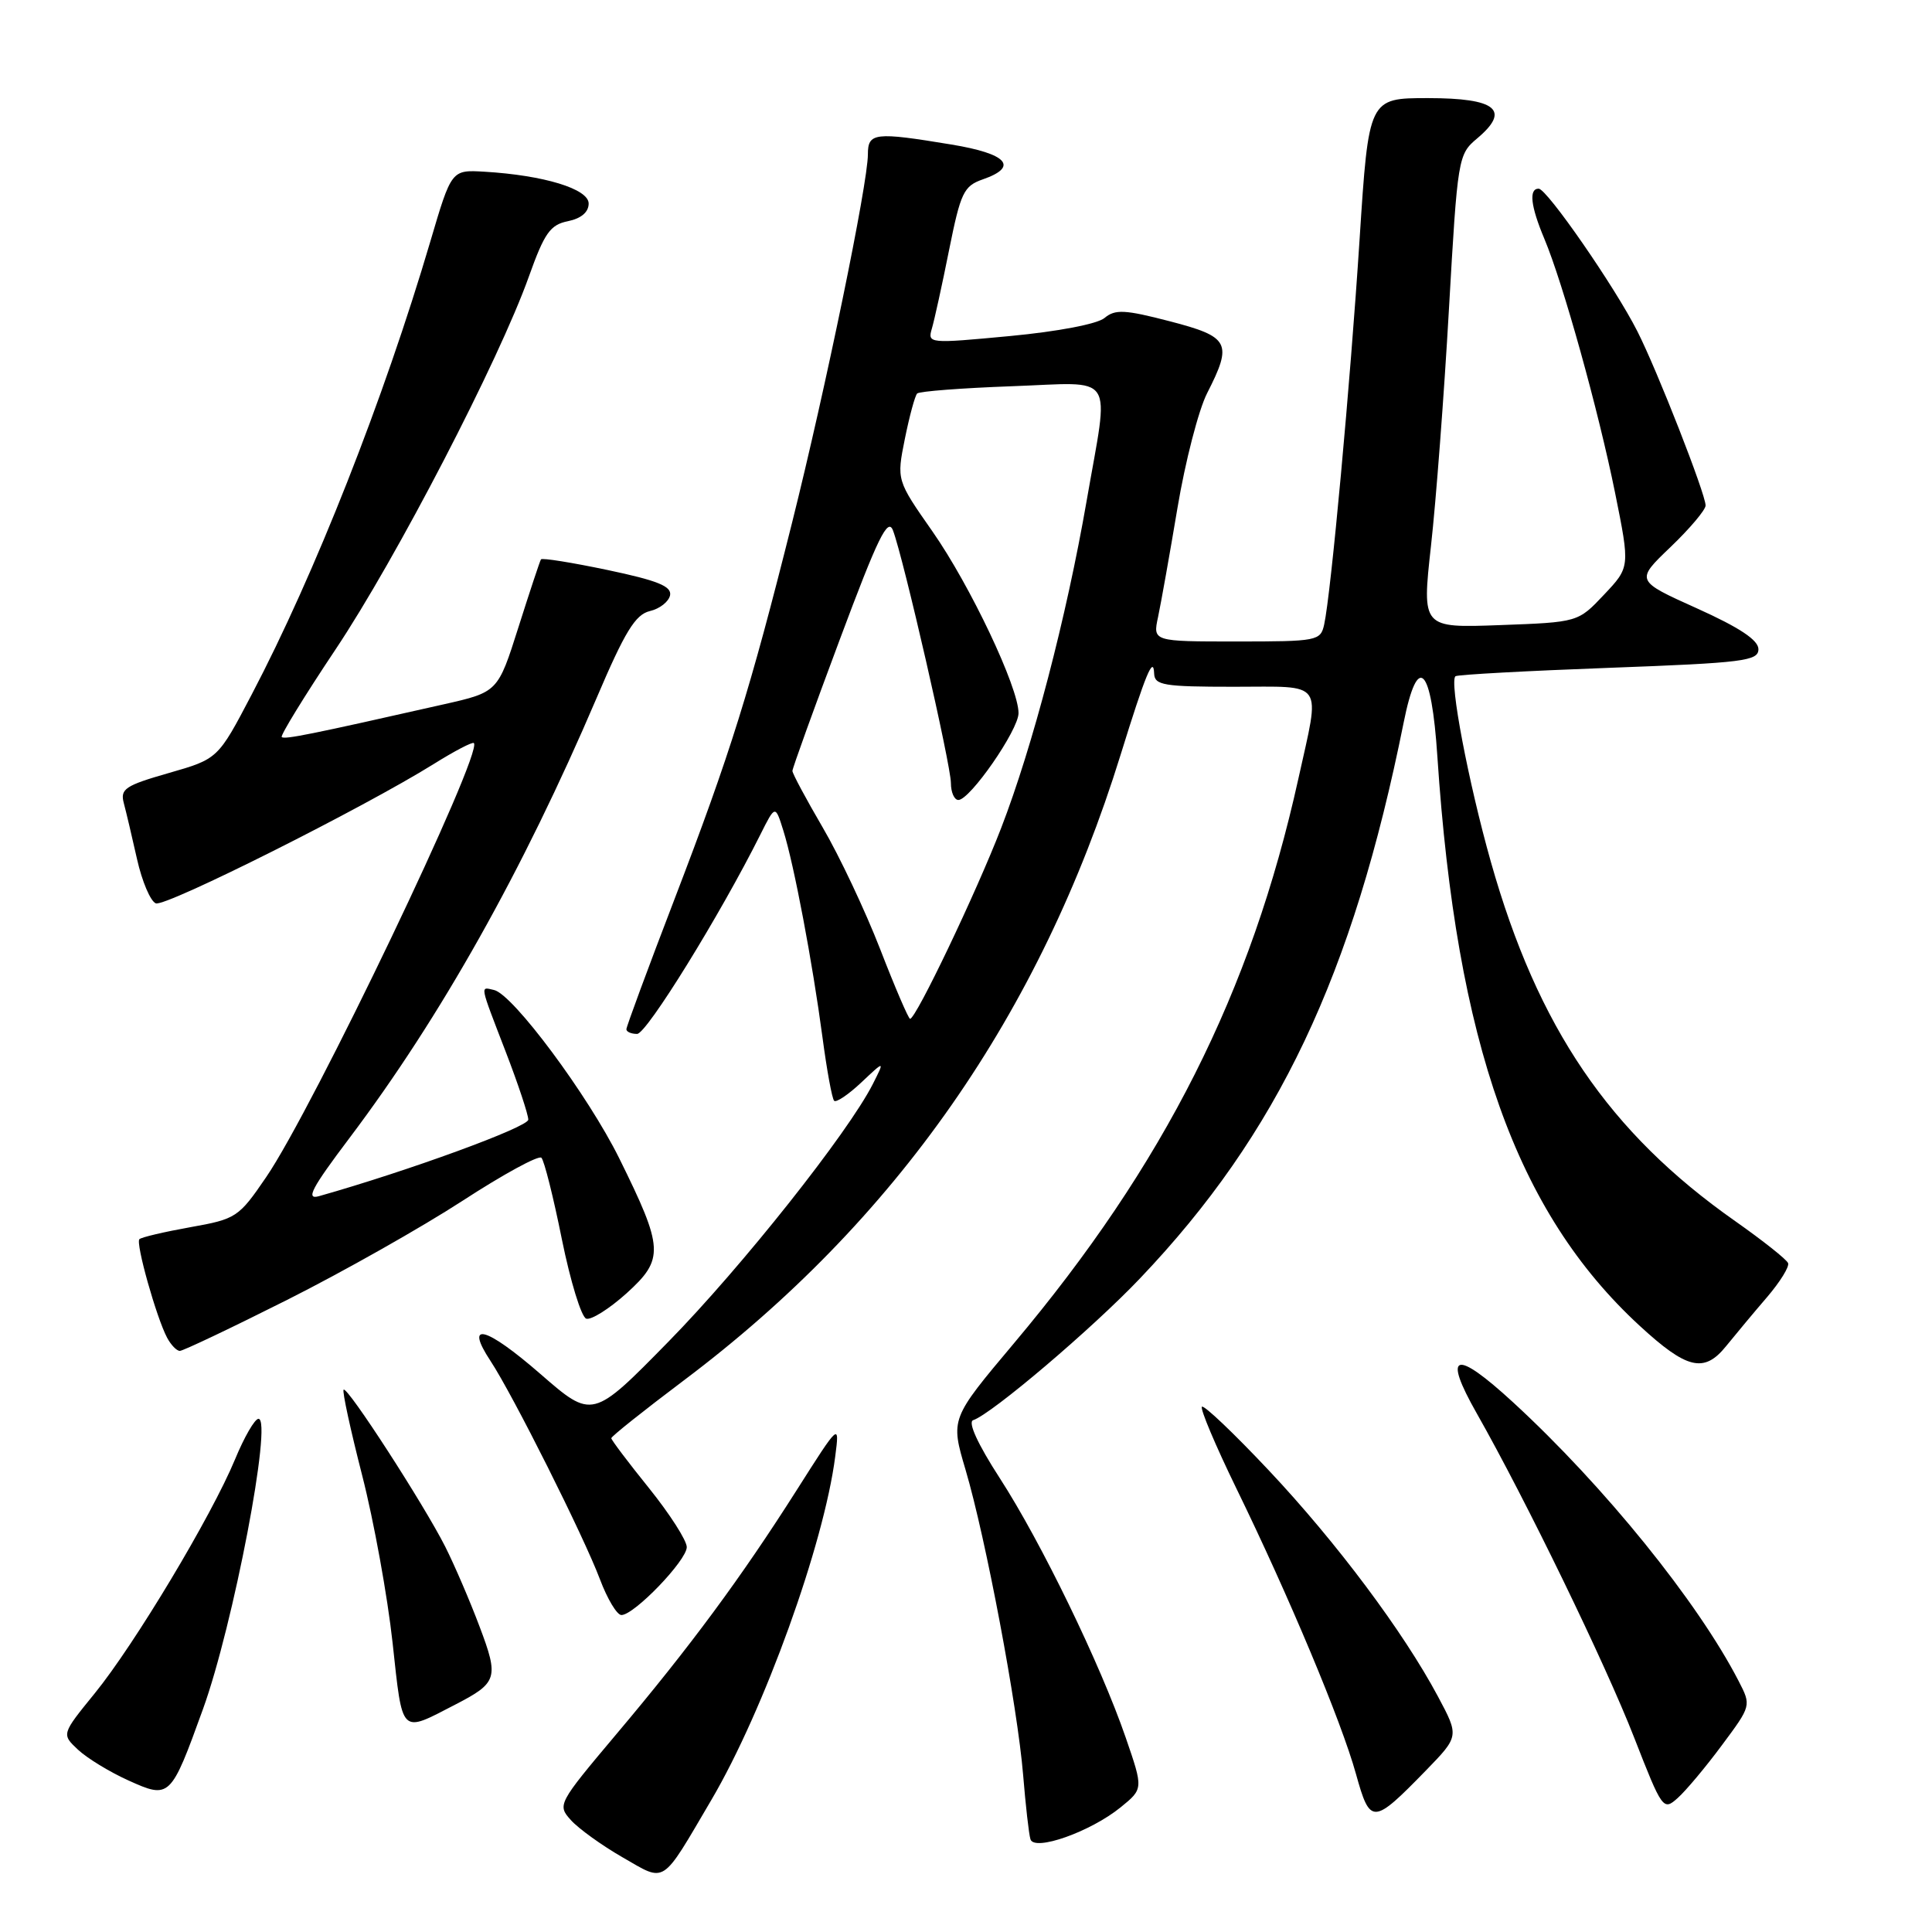 <?xml version="1.0" encoding="UTF-8" standalone="no"?>
<!DOCTYPE svg PUBLIC "-//W3C//DTD SVG 1.1//EN" "http://www.w3.org/Graphics/SVG/1.1/DTD/svg11.dtd" >
<svg xmlns="http://www.w3.org/2000/svg" xmlns:xlink="http://www.w3.org/1999/xlink" version="1.1" viewBox="0 0 256 256">
 <g >
 <path fill="currentColor"
d=" M 94.26 238.50 C 101.24 226.63 109.18 204.62 110.67 193.00 C 111.25 188.50 111.25 188.50 105.54 197.49 C 98.21 209.03 91.45 218.19 81.65 229.81 C 73.92 239.00 73.83 239.16 75.65 241.18 C 76.67 242.31 79.75 244.53 82.50 246.11 C 88.30 249.44 87.54 249.93 94.26 238.50 Z  M 148.50 239.47 C 151.50 237.03 151.50 237.03 149.17 230.26 C 145.83 220.56 137.96 204.34 132.48 195.87 C 129.55 191.34 128.22 188.43 128.95 188.18 C 131.40 187.37 144.75 176.03 151.06 169.39 C 169.32 150.22 179.26 129.25 185.99 95.75 C 187.86 86.41 189.67 88.22 190.46 100.25 C 192.99 138.27 200.92 160.61 217.24 175.65 C 223.52 181.44 225.80 181.98 228.71 178.38 C 229.99 176.80 232.43 173.87 234.15 171.87 C 235.86 169.87 237.12 167.85 236.93 167.37 C 236.75 166.89 233.58 164.38 229.90 161.79 C 213.21 150.07 203.76 136.17 197.55 114.21 C 194.58 103.71 191.99 90.12 192.87 89.60 C 193.22 89.39 202.39 88.89 213.25 88.49 C 231.05 87.83 233.00 87.58 233.00 86.02 C 233.00 84.82 230.51 83.16 224.85 80.61 C 216.70 76.94 216.70 76.94 221.35 72.49 C 223.91 70.04 226.00 67.56 226.00 66.98 C 226.00 65.46 219.59 49.08 216.96 43.90 C 213.98 38.01 204.97 25.00 203.88 25.00 C 202.55 25.00 202.82 27.32 204.63 31.63 C 207.11 37.52 211.79 54.34 214.01 65.32 C 215.99 75.15 215.99 75.15 212.54 78.80 C 209.10 82.45 209.10 82.45 198.75 82.83 C 188.41 83.21 188.41 83.21 189.61 72.36 C 190.28 66.39 191.35 52.28 191.99 41.00 C 193.14 20.87 193.21 20.46 195.72 18.35 C 200.21 14.58 198.28 13.00 189.21 13.00 C 181.36 13.00 181.36 13.00 180.15 31.75 C 178.92 50.81 176.36 78.66 175.46 82.75 C 174.98 84.92 174.56 85.00 163.86 85.00 C 152.75 85.00 152.75 85.00 153.45 81.75 C 153.83 79.96 154.99 73.46 156.02 67.31 C 157.05 61.16 158.82 54.31 159.95 52.10 C 163.35 45.43 162.93 44.63 155.00 42.57 C 149.04 41.02 147.76 40.96 146.36 42.13 C 145.41 42.93 140.17 43.93 133.80 44.53 C 123.07 45.54 122.89 45.53 123.48 43.53 C 123.81 42.41 124.84 37.73 125.76 33.12 C 127.29 25.51 127.70 24.65 130.22 23.77 C 135.03 22.10 133.48 20.37 126.06 19.15 C 115.90 17.47 115.00 17.57 115.00 20.45 C 115.00 24.31 109.41 51.46 104.95 69.27 C 99.37 91.54 96.78 99.83 89.38 119.13 C 85.87 128.27 83.00 136.04 83.00 136.38 C 83.00 136.72 83.64 137.00 84.42 137.00 C 85.68 137.00 95.44 121.21 100.76 110.57 C 102.73 106.64 102.73 106.64 103.80 110.07 C 105.22 114.59 107.66 127.53 108.98 137.43 C 109.56 141.79 110.25 145.59 110.53 145.86 C 110.80 146.13 112.42 145.04 114.13 143.43 C 117.24 140.50 117.24 140.50 115.66 143.63 C 112.38 150.10 98.29 167.87 88.57 177.78 C 78.50 188.05 78.50 188.05 71.61 182.06 C 64.36 175.75 61.48 175.00 65.00 180.34 C 67.95 184.81 77.36 203.59 79.49 209.25 C 80.47 211.86 81.75 214.00 82.34 214.00 C 84.04 214.00 91.00 206.76 91.00 205.00 C 91.00 204.12 88.75 200.61 86.00 197.19 C 83.25 193.78 81.00 190.80 81.00 190.57 C 81.00 190.33 85.31 186.90 90.57 182.94 C 118.67 161.83 137.84 134.37 148.49 100.00 C 151.80 89.31 152.84 86.80 152.93 89.25 C 152.99 90.80 154.19 91.00 163.50 91.00 C 175.68 91.00 174.96 89.96 172.03 103.23 C 165.78 131.49 154.27 154.32 134.33 178.02 C 125.94 188.00 125.94 188.00 127.94 194.75 C 130.62 203.81 134.83 226.16 135.57 235.19 C 135.90 239.21 136.33 243.04 136.54 243.71 C 137.04 245.36 144.51 242.72 148.50 239.47 Z  M 188.93 234.61 C 193.35 230.06 193.35 230.06 190.53 224.78 C 185.96 216.22 177.09 204.36 168.12 194.83 C 163.51 189.93 159.53 186.14 159.26 186.40 C 159.00 186.66 161.05 191.52 163.81 197.19 C 170.78 211.48 177.74 228.08 179.67 235.05 C 181.56 241.83 181.91 241.81 188.93 234.61 Z  M 228.16 231.25 C 232.06 226.01 232.06 226.01 230.38 222.75 C 224.97 212.25 212.57 196.92 200.50 185.82 C 192.77 178.71 191.10 179.23 195.69 187.30 C 202.18 198.74 212.71 220.42 216.54 230.25 C 220.26 239.78 220.39 239.96 222.30 238.25 C 223.38 237.29 226.02 234.14 228.16 231.25 Z  M 26.89 226.48 C 30.91 215.39 36.14 188.00 34.25 188.00 C 33.76 188.00 32.36 190.42 31.14 193.38 C 28.02 200.90 17.82 217.91 12.55 224.38 C 8.15 229.79 8.15 229.79 10.32 231.83 C 11.52 232.96 14.52 234.79 17.00 235.91 C 22.50 238.40 22.62 238.28 26.89 226.48 Z  M 60.32 225.87 C 65.92 222.98 66.12 222.35 63.56 215.57 C 62.28 212.16 60.22 207.37 58.99 204.93 C 56.15 199.32 46.02 183.65 45.53 184.14 C 45.33 184.34 46.44 189.45 47.99 195.50 C 49.54 201.55 51.35 211.53 52.02 217.68 C 53.37 230.03 52.99 229.66 60.32 225.87 Z  M 38.05 172.24 C 45.45 168.52 55.90 162.61 61.29 159.11 C 66.67 155.61 71.38 153.04 71.74 153.41 C 72.11 153.78 73.33 158.63 74.45 164.21 C 75.58 169.78 77.03 174.51 77.68 174.73 C 78.33 174.94 80.73 173.43 83.02 171.37 C 88.03 166.83 87.96 165.44 82.06 153.50 C 77.92 145.13 67.96 131.73 65.46 131.18 C 63.60 130.76 63.50 130.25 67.00 139.34 C 68.65 143.62 70.00 147.68 70.00 148.36 C 70.00 149.34 54.12 155.15 42.26 158.50 C 40.47 159.00 41.28 157.46 46.31 150.79 C 58.38 134.78 69.27 115.39 79.04 92.52 C 82.81 83.67 84.19 81.43 86.11 80.97 C 87.42 80.67 88.62 79.72 88.79 78.87 C 89.01 77.68 87.11 76.92 80.51 75.53 C 75.79 74.54 71.82 73.90 71.68 74.12 C 71.54 74.33 70.20 78.37 68.70 83.10 C 65.97 91.71 65.97 91.71 58.74 93.34 C 41.14 97.32 37.68 98.02 37.33 97.66 C 37.13 97.46 40.33 92.24 44.45 86.07 C 52.49 74.04 66.13 47.73 70.08 36.64 C 72.14 30.87 72.91 29.78 75.25 29.31 C 77.01 28.95 78.00 28.11 78.00 26.97 C 78.00 25.03 72.07 23.22 64.16 22.75 C 59.82 22.50 59.82 22.50 57.02 32.00 C 50.86 52.87 41.71 76.10 33.35 92.03 C 28.88 100.56 28.88 100.56 22.36 102.43 C 16.60 104.08 15.91 104.54 16.40 106.40 C 16.71 107.55 17.50 110.91 18.16 113.85 C 18.82 116.79 19.94 119.43 20.65 119.70 C 21.95 120.19 48.13 107.06 57.48 101.23 C 60.21 99.52 62.61 98.27 62.79 98.46 C 64.05 99.72 41.44 146.98 35.26 155.99 C 31.63 161.31 31.29 161.53 25.22 162.61 C 21.76 163.23 18.73 163.94 18.47 164.20 C 17.95 164.72 20.72 174.57 22.14 177.25 C 22.65 178.21 23.41 179.00 23.83 179.00 C 24.25 179.00 30.65 175.96 38.05 172.24 Z  M 116.62 125.75 C 114.64 120.66 111.22 113.41 109.01 109.64 C 106.81 105.87 105.00 102.50 105.00 102.15 C 105.00 101.81 107.81 94.01 111.25 84.81 C 116.34 71.18 117.65 68.50 118.33 70.30 C 119.71 73.93 125.99 101.32 126.00 103.75 C 126.00 104.99 126.45 106.00 126.99 106.00 C 128.53 106.00 134.95 96.74 134.96 94.50 C 134.98 91.13 128.57 77.59 123.55 70.41 C 118.80 63.62 118.80 63.62 119.90 58.14 C 120.51 55.13 121.24 52.43 121.53 52.14 C 121.82 51.85 127.45 51.42 134.03 51.18 C 148.07 50.68 146.99 49.03 143.98 66.39 C 141.30 81.83 136.83 98.93 132.65 109.74 C 129.36 118.27 121.37 135.00 120.59 135.00 C 120.38 135.00 118.59 130.84 116.62 125.75 Z "/>
</g>
</svg>